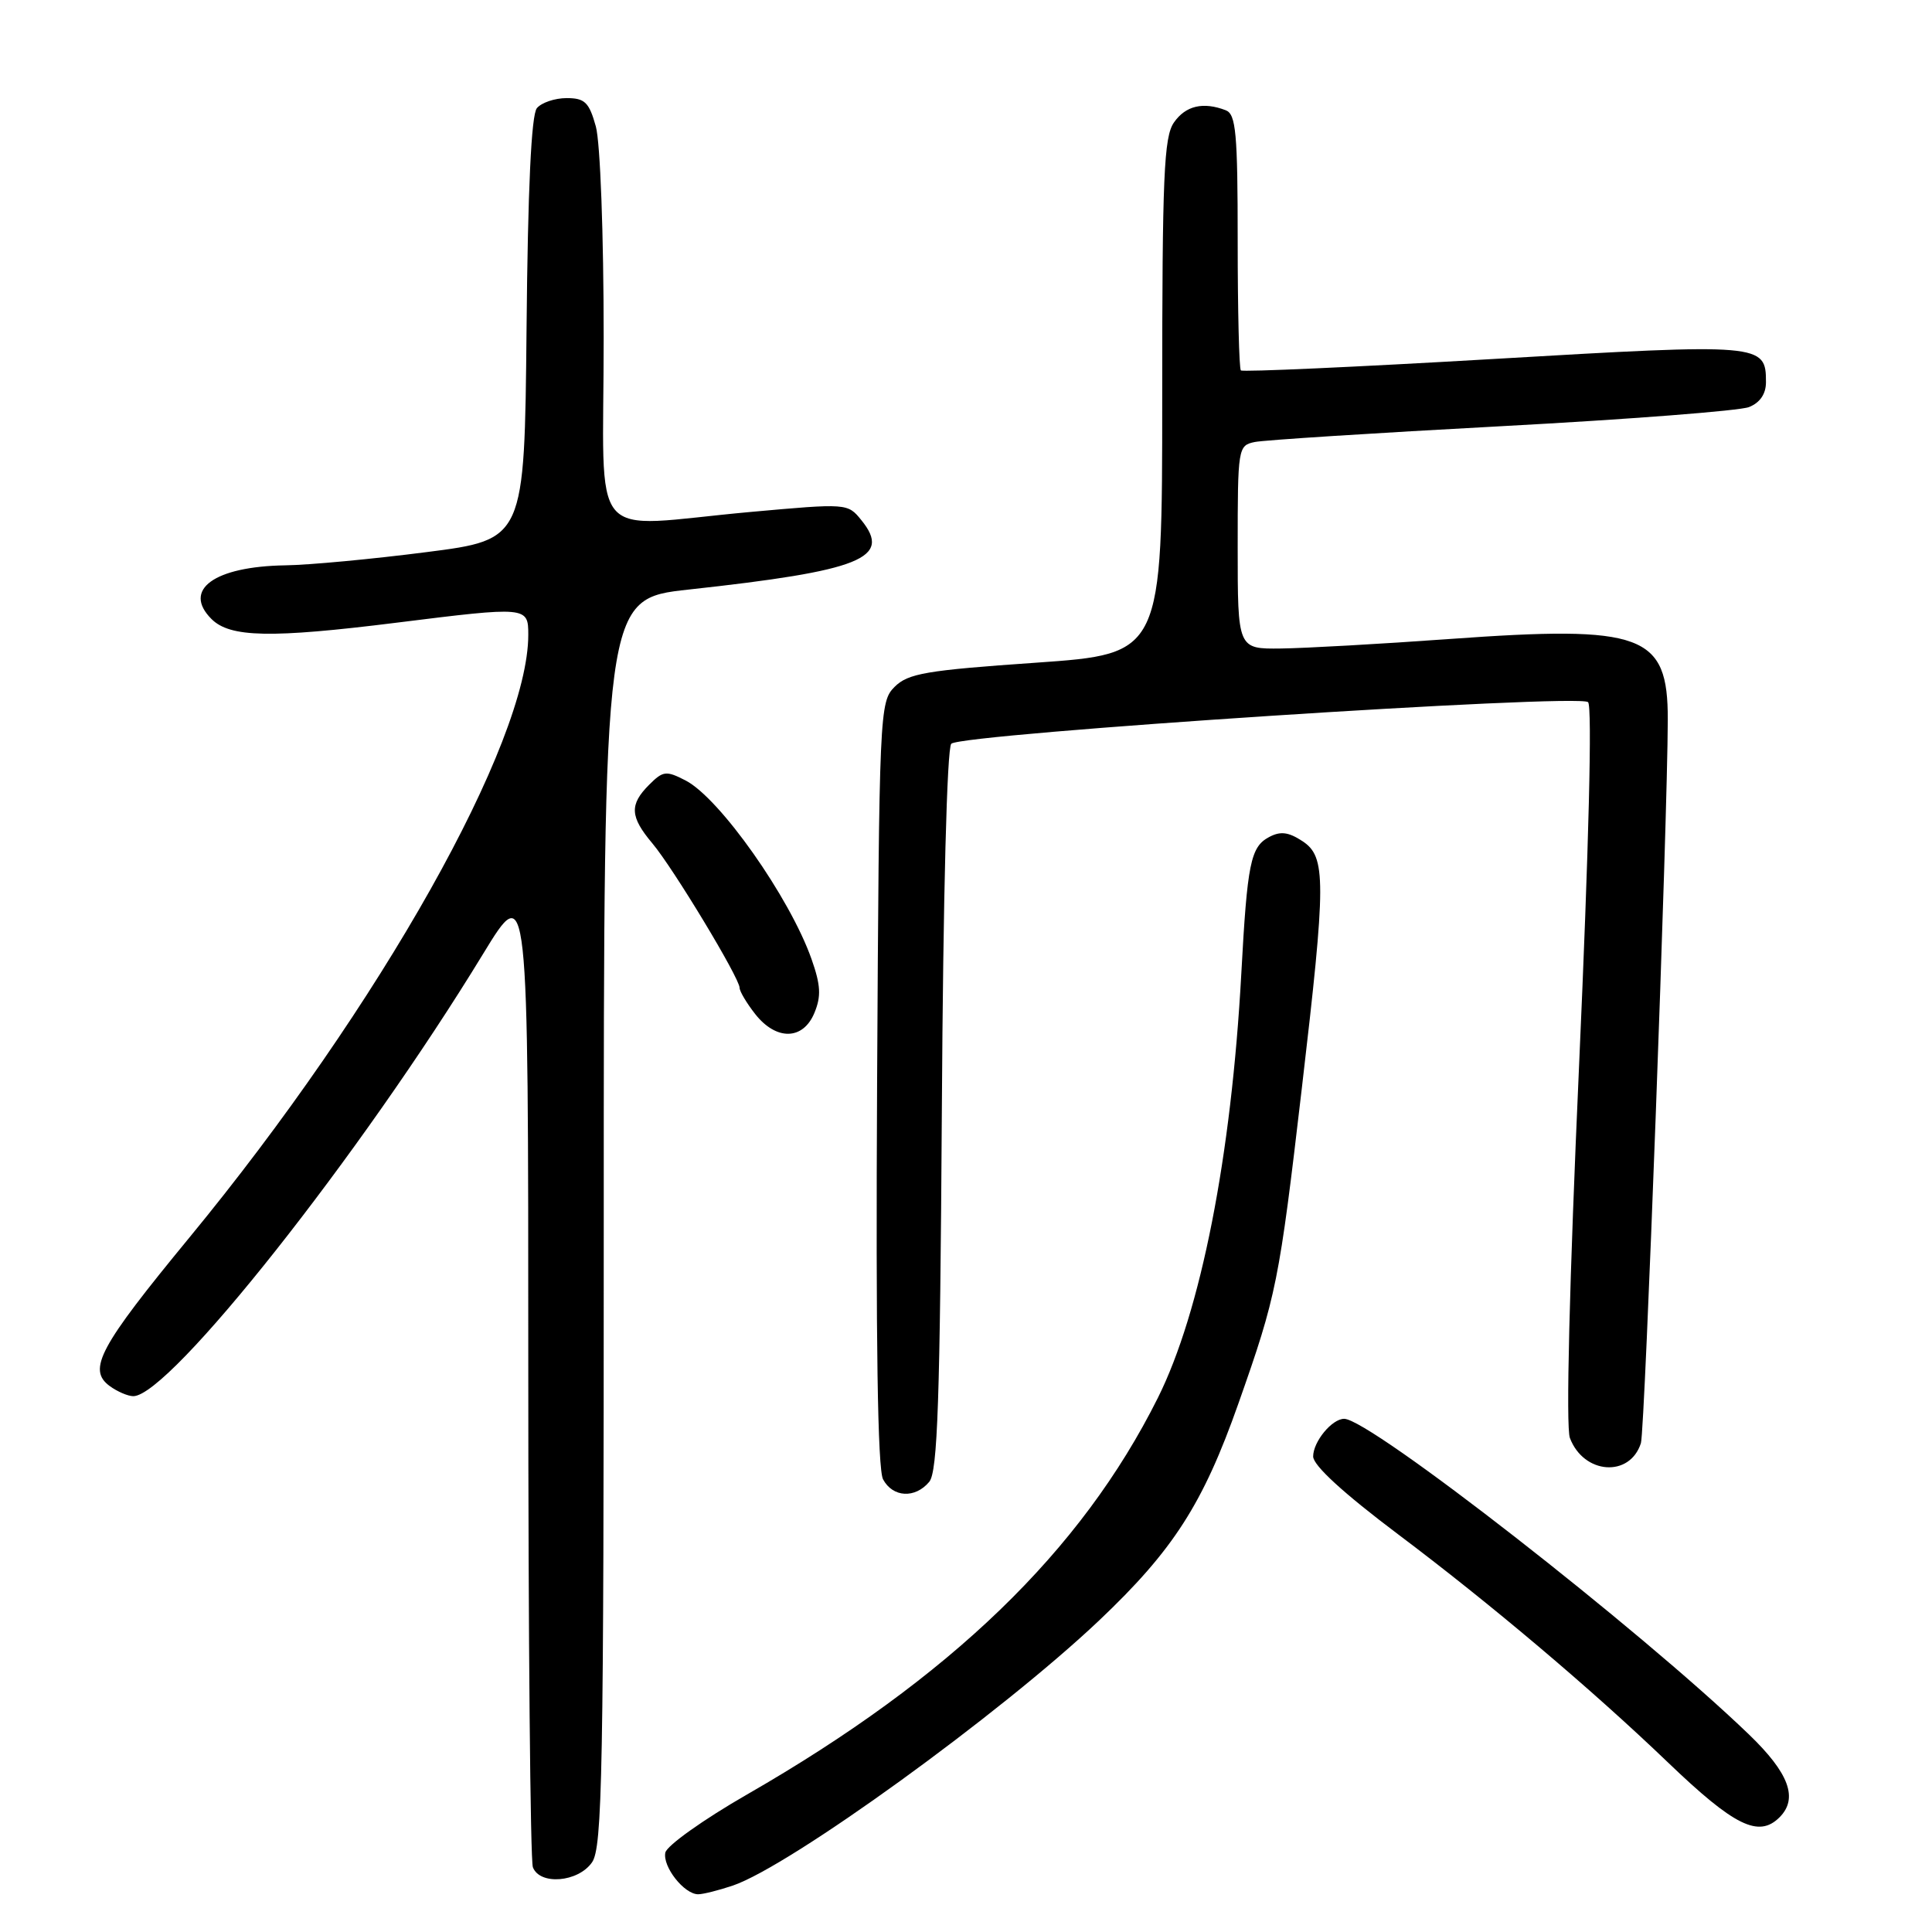 <?xml version="1.0" encoding="UTF-8" standalone="no"?>
<!DOCTYPE svg PUBLIC "-//W3C//DTD SVG 1.1//EN" "http://www.w3.org/Graphics/SVG/1.1/DTD/svg11.dtd" >
<svg xmlns="http://www.w3.org/2000/svg" xmlns:xlink="http://www.w3.org/1999/xlink" version="1.1" viewBox="0 0 256 256">
 <g >
 <path fill="currentColor"
d=" M 97.10 249.85 C 104.69 247.27 132.55 227.11 145.64 214.72 C 155.47 205.40 159.41 199.27 164.10 185.96 C 169.16 171.61 169.48 170.02 172.50 144.19 C 175.73 116.62 175.74 113.53 172.57 111.45 C 170.72 110.24 169.66 110.11 168.15 110.92 C 165.71 112.22 165.27 114.39 164.48 129.00 C 163.16 153.24 159.12 173.81 153.42 185.23 C 143.27 205.55 125.94 222.29 99.00 237.77 C 93.22 241.09 88.35 244.56 88.16 245.48 C 87.78 247.35 90.66 251.00 92.51 251.00 C 93.16 251.00 95.23 250.48 97.10 249.85 Z  M 78.44 246.78 C 79.82 244.81 80.00 235.10 80.00 161.95 C 80.00 79.35 80.00 79.35 91.25 78.12 C 114.13 75.62 118.23 73.97 114.14 68.93 C 112.32 66.68 112.27 66.68 99.41 67.84 C 77.51 69.83 80.00 72.79 79.99 44.75 C 79.99 31.03 79.54 18.87 78.95 16.75 C 78.06 13.55 77.49 13.00 75.08 13.00 C 73.52 13.00 71.75 13.60 71.14 14.33 C 70.40 15.22 69.94 25.03 69.77 43.58 C 69.50 71.50 69.50 71.50 56.50 73.16 C 49.35 74.08 40.93 74.87 37.80 74.91 C 28.39 75.06 24.14 78.14 28.02 82.02 C 30.48 84.48 35.87 84.59 52.54 82.51 C 69.85 80.35 70.00 80.36 70.00 84.11 C 70.00 98.36 50.35 133.31 25.08 164.00 C 13.16 178.48 11.55 181.47 14.54 183.66 C 15.55 184.40 16.96 185.00 17.66 185.00 C 22.47 185.00 47.84 152.93 64.01 126.40 C 70.00 116.58 70.00 116.58 70.00 181.21 C 70.00 216.75 70.27 246.55 70.61 247.42 C 71.53 249.83 76.59 249.42 78.44 246.78 Z  M 235.80 240.80 C 238.30 238.30 237.07 234.95 231.75 229.83 C 217.22 215.84 181.52 188.00 178.11 188.00 C 176.49 188.00 174.00 191.03 174.00 192.99 C 174.00 194.18 178.02 197.86 185.25 203.30 C 197.51 212.52 210.83 223.77 221.00 233.52 C 229.82 241.98 233.04 243.56 235.80 240.80 Z  M 123.13 196.35 C 124.24 195.01 124.56 185.64 124.80 147.10 C 124.97 118.53 125.48 99.12 126.05 98.55 C 127.38 97.22 209.25 91.87 210.43 93.04 C 210.99 93.60 210.53 112.18 209.24 141.08 C 207.95 169.90 207.47 189.11 208.02 190.54 C 209.85 195.37 215.97 195.81 217.43 191.22 C 217.96 189.55 220.96 108.74 220.99 95.36 C 221.01 84.03 217.74 82.82 192.08 84.67 C 182.96 85.33 172.91 85.89 169.75 85.93 C 164.00 86.00 164.00 86.00 164.00 72.52 C 164.00 59.34 164.05 59.03 166.25 58.57 C 167.49 58.31 182.22 57.37 199.00 56.47 C 215.78 55.57 230.51 54.43 231.75 53.94 C 233.21 53.36 234.00 52.20 234.00 50.64 C 234.00 45.52 233.51 45.48 197.84 47.57 C 179.69 48.63 164.64 49.31 164.42 49.08 C 164.19 48.85 164.00 41.14 164.00 31.94 C 164.00 17.61 163.77 15.13 162.42 14.61 C 159.43 13.46 157.11 14.00 155.56 16.22 C 154.22 18.13 154.00 23.30 154.00 52.54 C 154.00 86.64 154.00 86.64 137.29 87.81 C 122.72 88.82 120.33 89.23 118.54 91.01 C 116.55 93.01 116.49 94.22 116.22 143.54 C 116.04 177.77 116.29 194.67 117.01 196.02 C 118.30 198.43 121.26 198.59 123.13 196.35 Z  M 107.91 134.22 C 108.83 132.01 108.75 130.54 107.53 127.08 C 104.65 118.92 95.37 105.76 90.85 103.42 C 88.27 102.09 87.86 102.14 86.02 103.98 C 83.38 106.62 83.47 108.22 86.45 111.76 C 89.21 115.04 98.00 129.60 98.00 130.89 C 98.00 131.35 98.93 132.92 100.07 134.37 C 102.86 137.91 106.41 137.84 107.91 134.22 Z "/>
</g>
</svg>